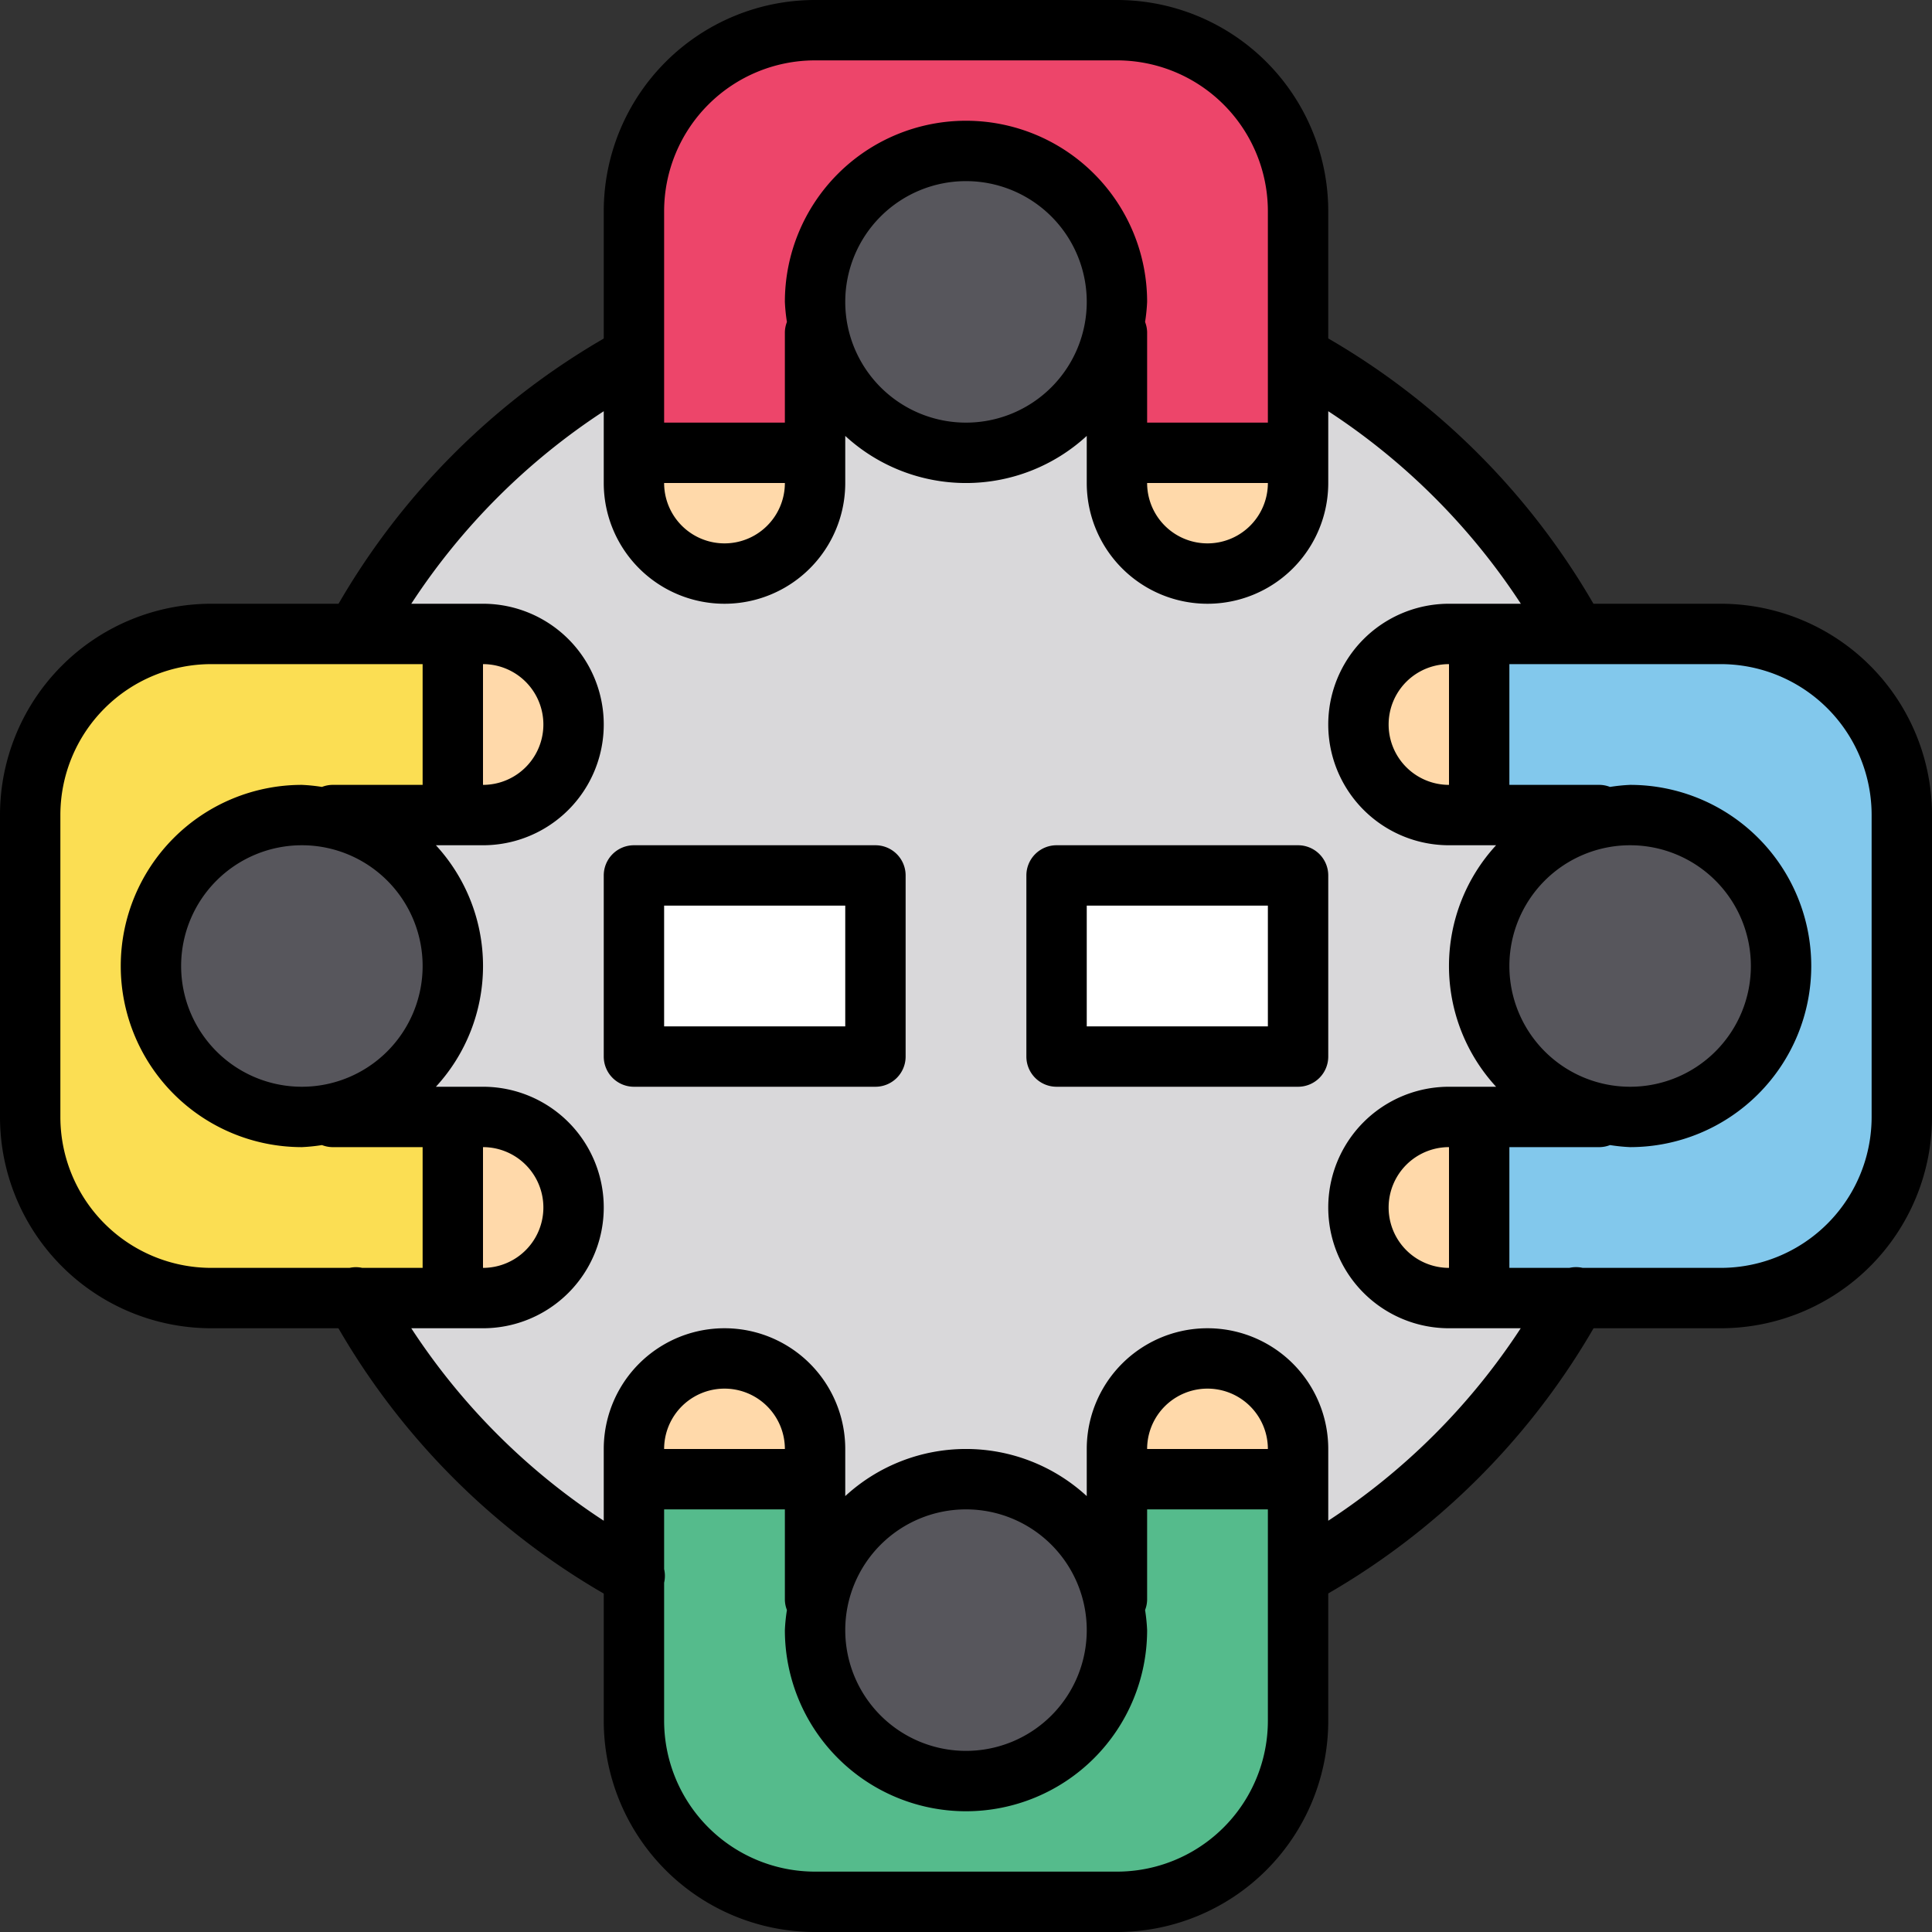 <svg xmlns="http://www.w3.org/2000/svg" data-name="Layer 1" viewBox="0 0 32 32"><rect x="0" y="0" width="32" height="32" fill="#333333" stroke="none"/><circle cx="16" cy="16" r="11.5" fill="#d9d8da"/><path fill="none" stroke="#000" stroke-linecap="round" stroke-linejoin="round" d="M5.9 10.5a11.554 11.554 0 0 1 4.6-4.6M10.518 26.112a11.553 11.553 0 0 1-4.63-4.63M26.112 21.482A11.553 11.553 0 0 1 21.5 26.1M21.658 5.986A11.554 11.554 0 0 1 26.1 10.5"/><path fill="#55bb8c" d="M10.5,24.94V28.5a3,3,0,0,0,3,3h5a3,3,0,0,0,3-3V24.94"/><path fill="#55bb8c" d="M10.5 26.5V24A1.5 1.5 0 0 1 12 22.5h0A1.5 1.5 0 0 1 13.5 24v2.5M21.5 24v2.5h-3V24a1.5 1.5 0 0 1 3 0z"/><path fill="#ffd9aa" d="M21.5 24v.5h-3V24a1.5 1.5 0 0 1 3 0zM13.5 24v.5h-3V24a1.5 1.5 0 0 1 3 0z"/><rect width="4" height="3" x="10.5" y="14.5" fill="#fff"/><rect width="4" height="3" x="17.5" y="14.5" fill="#fff"/><circle cx="16" cy="27" r="2.5" fill="#57565c"/><path fill="#ed456a" d="M21.5,7.06V3.5a3,3,0,0,0-3-3h-5a3,3,0,0,0-3,3V7.06"/><path fill="#ed456a" d="M21.5 5.5V8A1.5 1.5 0 0 1 20 9.5h0A1.5 1.5 0 0 1 18.5 8V5.5M10.5 8V5.5h3V8a1.5 1.5 0 0 1-3 0z"/><path fill="#ffd9aa" d="M10.5 8V7.5h3V8a1.5 1.5 0 0 1-3 0zM18.5 8V7.5h3V8a1.5 1.5 0 0 1-3 0z"/><circle cx="16" cy="5" r="2.5" fill="#57565c"/><path fill="#fbde53" d="M7.06,10.5H3.5a3,3,0,0,0-3,3v5a3,3,0,0,0,3,3H7.06"/><path fill="#fbde53" d="M5.5 10.5H8A1.5 1.5 0 0 1 9.5 12h0A1.5 1.5 0 0 1 8 13.5H5.5M8 21.5H5.5v-3H8a1.5 1.5 0 1 1 0 3z"/><path fill="#ffd9aa" d="M8 21.5H7.5v-3H8a1.5 1.5 0 1 1 0 3zM8 13.5H7.5v-3H8a1.5 1.5 0 1 1 0 3z"/><circle cx="5" cy="16" r="2.5" fill="#57565c"/><path fill="#82c8ec" d="M24.94,21.5H28.5a3,3,0,0,0,3-3v-5a3,3,0,0,0-3-3H24.94"/><path fill="#82c8ec" d="M26.5 21.5H24A1.5 1.5 0 0 1 22.5 20h0A1.5 1.5 0 0 1 24 18.5h2.5M24 10.5h2.5v3H24a1.5 1.5 0 0 1 0-3z"/><path fill="#ffd9aa" d="M24 10.5h.5v3H24a1.5 1.5 0 0 1 0-3zM24 18.5h.5v3H24a1.5 1.5 0 0 1 0-3z"/><circle cx="27" cy="16" r="2.5" fill="#57565c"/><path d="M22,14.5a.5.5,0,0,0-.5-.5h-4a.5.5,0,0,0-.5.5v3a.5.5,0,0,0,.5.5h4a.5.5,0,0,0,.5-.5ZM21,17H18V15h3Zm-6.5-3h-4a.5.5,0,0,0-.5.5v3a.5.5,0,0,0,.5.5h4a.5.5,0,0,0,.5-.5v-3A.5.5,0,0,0,14.5,14ZM14,17H11V15h3Zm14.5-7H26.374A12,12,0,0,0,22,5.614V3.5A3.5,3.5,0,0,0,18.5,0h-5A3.5,3.5,0,0,0,10,3.5V5.627A11.971,11.971,0,0,0,5.627,10H3.5A3.5,3.5,0,0,0,0,13.5v5A3.5,3.5,0,0,0,3.5,22H5.628A11.974,11.974,0,0,0,10,26.372V28.5A3.5,3.5,0,0,0,13.5,32h5A3.5,3.5,0,0,0,22,28.5V26.373A11.986,11.986,0,0,0,26.373,22H28.5A3.5,3.5,0,0,0,32,18.5v-5A3.5,3.5,0,0,0,28.5,10ZM11,3.5A2.5,2.5,0,0,1,13.5,1h5A2.5,2.5,0,0,1,21,3.5V7H19V5.5a.493.493,0,0,0-.034-.167A2.94,2.94,0,0,0,19,5a3,3,0,0,0-6,0,2.94,2.94,0,0,0,.034.333A.493.493,0,0,0,13,5.5V7H11ZM21,8a1,1,0,0,1-2,0ZM18,5a2,2,0,1,1-2-2A2,2,0,0,1,18,5ZM13,8a1,1,0,0,1-2,0ZM5.79,21H3.5A2.5,2.5,0,0,1,1,18.5v-5A2.5,2.5,0,0,1,3.5,11H7v2H5.5a.493.493,0,0,0-.167.034A2.94,2.94,0,0,0,5,13a3,3,0,0,0,0,6,2.94,2.94,0,0,0,.333-.034A.493.493,0,0,0,5.5,19H7v2H6A.491.491,0,0,0,5.79,21ZM7,16a2,2,0,1,1-2-2A2,2,0,0,1,7,16ZM21,28.5A2.5,2.5,0,0,1,18.5,31h-5A2.5,2.5,0,0,1,11,28.5V26.214a.492.492,0,0,0,0-.224V25h2v1.5a.493.493,0,0,0,.034.167A2.94,2.94,0,0,0,13,27a3,3,0,0,0,6,0,2.94,2.94,0,0,0-.034-.333A.493.493,0,0,0,19,26.5V25h2ZM11,24a1,1,0,0,1,2,0Zm3,3a2,2,0,1,1,2,2A2,2,0,0,1,14,27Zm5-3a1,1,0,0,1,2,0Zm3,1.188V24a2,2,0,0,0-4,0v.78a2.953,2.953,0,0,0-4,0V24a2,2,0,0,0-4,0v1.188A10.96,10.96,0,0,1,6.812,22H8a2,2,0,0,0,0-4H7.22a2.953,2.953,0,0,0,0-4H8a2,2,0,0,0,0-4H6.812A10.974,10.974,0,0,1,10,6.811V8a2,2,0,0,0,4,0V7.22a2.953,2.953,0,0,0,4,0V8a2,2,0,0,0,4,0V6.811A10.98,10.98,0,0,1,25.19,10H24a2,2,0,0,0,0,4h.78a2.953,2.953,0,0,0,0,4H24a2,2,0,0,0,0,4h1.188A10.974,10.974,0,0,1,22,25.188ZM8,21V19a1,1,0,0,1,0,2Zm0-8V11a1,1,0,0,1,0,2Zm16-2v2a1,1,0,0,1,0-2Zm0,8v2a1,1,0,0,1,0-2Zm7-.5A2.5,2.5,0,0,1,28.5,21H26.214a.5.5,0,0,0-.22,0H25V19h1.5a.493.493,0,0,0,.167-.034A2.94,2.94,0,0,0,27,19a3,3,0,0,0,0-6,2.94,2.94,0,0,0-.333.034A.493.493,0,0,0,26.5,13H25V11h3.5A2.5,2.5,0,0,1,31,13.5ZM25,16a2,2,0,1,1,2,2A2,2,0,0,1,25,16Z"/></svg>
